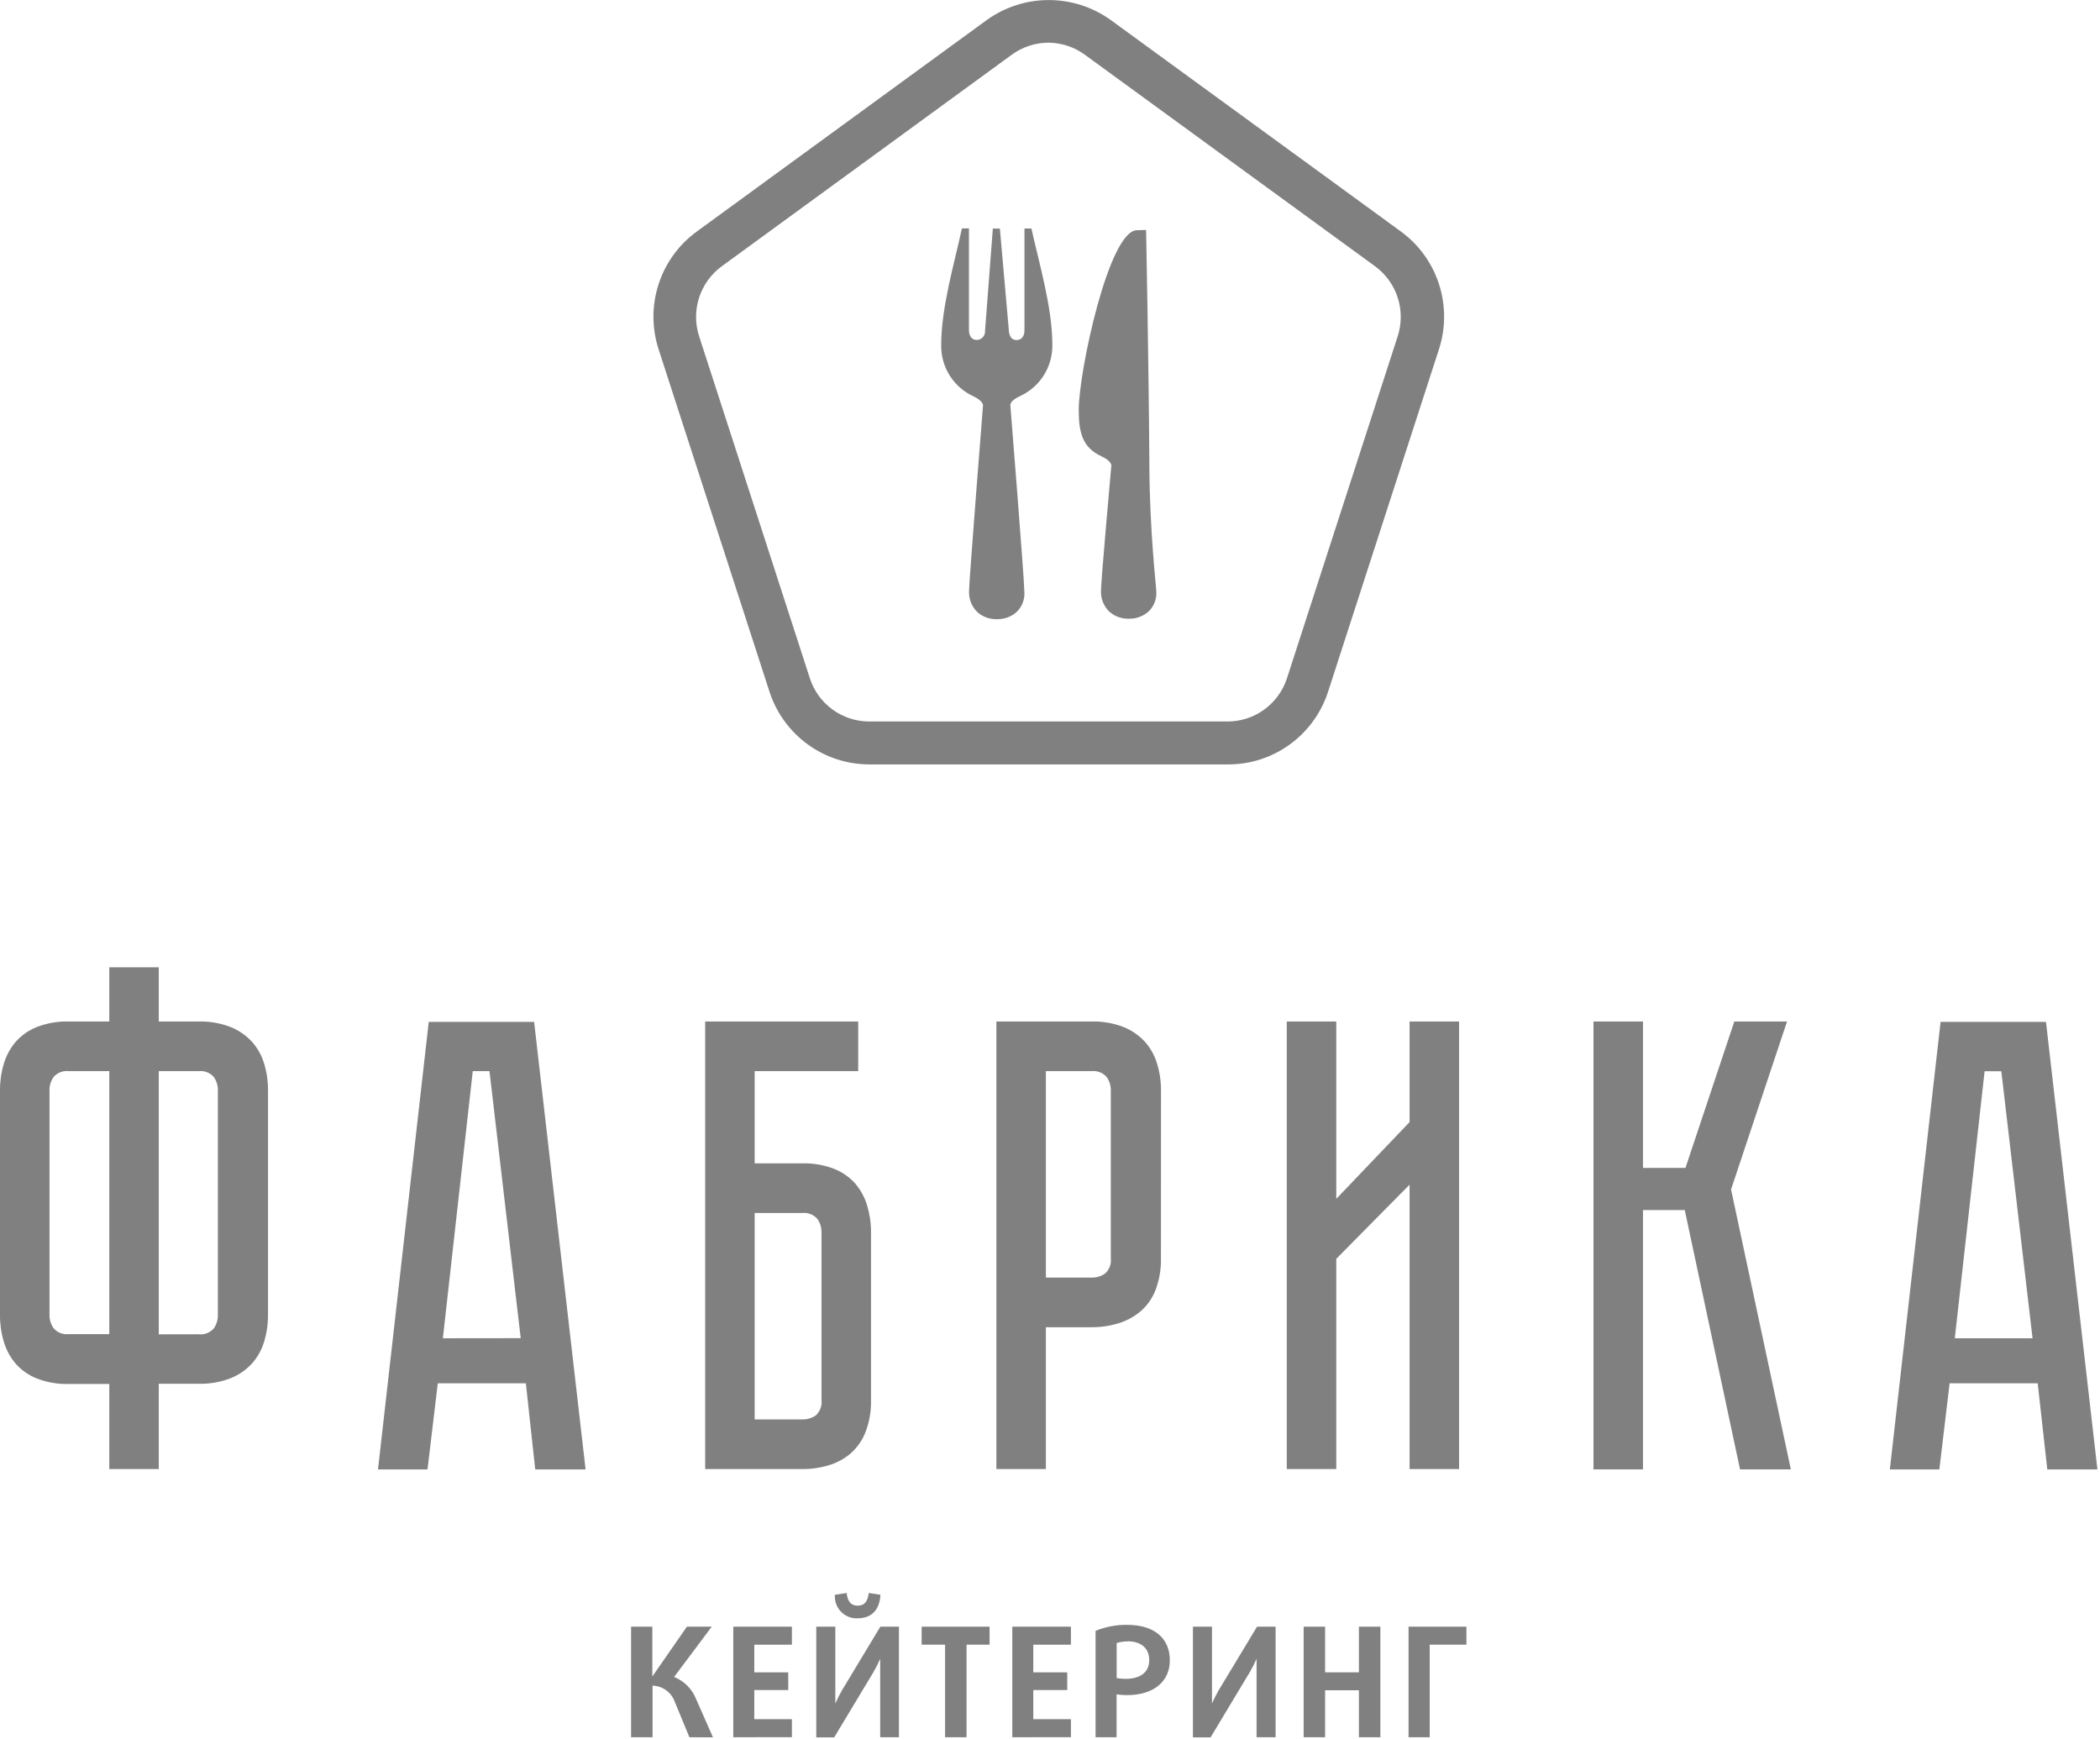 
<svg width="93px" height="77px" viewBox="0 0 93 77" version="1.1" xmlns="http://www.w3.org/2000/svg" xmlns:xlink="http://www.w3.org/1999/xlink">
    <!-- Generator: Sketch 43.1 (39012) - http://www.bohemiancoding.com/sketch -->
    <desc>Created with Sketch.</desc>
    <defs></defs>
    <g id="Page-1" stroke="none" stroke-width="1" fill="none" fill-rule="evenodd" opacity="0.5">
        <g id="FABRIKA-MAIN" transform="translate(-871, -1417)" fill-rule="nonzero">
            <g id="F_C_LOFO" transform="translate(871, 1417)">
                <path d="M8.799,45.232 C9.279,45.22 9.757,45.303 10.206,45.475 C10.569,45.619 10.895,45.843 11.16,46.131 C11.408,46.411 11.593,46.742 11.699,47.102 C11.815,47.486 11.872,47.886 11.869,48.288 L11.869,58.218 C11.872,58.62 11.815,59.02 11.699,59.404 C11.593,59.764 11.409,60.095 11.16,60.376 C10.895,60.664 10.569,60.888 10.206,61.031 C9.757,61.204 9.279,61.286 8.799,61.274 L7.032,61.274 L7.032,65.051 L4.84,65.051 L4.84,61.284 L3.046,61.284 C2.564,61.297 2.085,61.214 1.635,61.042 C1.275,60.901 0.952,60.676 0.695,60.386 C0.454,60.103 0.275,59.772 0.169,59.415 C0.054,59.03 -0.003,58.63 -3.92738752e-13,58.229 L-3.92738752e-13,48.288 C-0.003,47.886 0.054,47.486 0.169,47.102 C0.275,46.745 0.454,46.414 0.695,46.131 C0.953,45.841 1.275,45.616 1.635,45.475 C2.085,45.302 2.564,45.22 3.046,45.232 L4.84,45.232 L4.84,42.832 L7.032,42.832 L7.032,45.232 L8.799,45.232 Z M4.84,47.431 L3.046,47.431 C2.794,47.401 2.543,47.497 2.375,47.688 C2.251,47.863 2.187,48.073 2.192,48.288 L2.192,58.218 C2.187,58.433 2.251,58.643 2.375,58.818 C2.543,59.009 2.794,59.105 3.046,59.075 L4.84,59.075 L4.84,47.431 Z M8.799,59.082 C9.05,59.111 9.299,59.015 9.466,58.825 C9.59,58.65 9.654,58.44 9.649,58.225 L9.649,48.288 C9.654,48.073 9.59,47.863 9.466,47.688 C9.299,47.498 9.05,47.403 8.799,47.431 L7.032,47.431 L7.032,59.085 L8.799,59.082 Z" id="Shape" fill="#010202"></path>
                <path d="M23.288,61.253 L19.388,61.253 L18.932,65.068 L16.74,65.068 L18.987,45.25 L23.654,45.25 L25.933,65.068 L23.703,65.068 L23.288,61.253 Z M23.06,59.255 L21.677,47.431 L20.937,47.431 L19.613,59.259 L23.06,59.255 Z" id="Shape" fill="#010202"></path>
                <path d="M35.527,51.514 C36.008,51.501 36.487,51.584 36.937,51.756 C37.298,51.898 37.62,52.123 37.878,52.412 C38.118,52.696 38.297,53.026 38.403,53.383 C38.518,53.768 38.576,54.168 38.573,54.569 L38.573,61.995 C38.585,62.478 38.503,62.959 38.331,63.411 C38.19,63.772 37.966,64.096 37.677,64.354 C37.395,64.596 37.065,64.775 36.709,64.881 C36.326,64.997 35.927,65.054 35.527,65.051 L31.229,65.051 L31.229,45.232 L38.006,45.232 L38.006,47.431 L33.421,47.431 L33.421,51.514 L35.527,51.514 Z M36.381,54.569 C36.385,54.354 36.319,54.144 36.194,53.969 C36.027,53.78 35.778,53.684 35.527,53.713 L33.421,53.713 L33.421,62.852 L35.527,62.852 C35.746,62.86 35.961,62.794 36.139,62.665 C36.321,62.491 36.41,62.242 36.381,61.992 L36.381,54.569 Z" id="Shape" fill="#010202"></path>
                <path d="M51.413,55.714 C51.425,56.197 51.343,56.678 51.171,57.129 C51.029,57.494 50.8,57.818 50.503,58.073 C50.215,58.312 49.881,58.492 49.522,58.6 C49.138,58.715 48.74,58.773 48.339,58.77 L46.317,58.77 L46.317,65.051 L44.125,65.051 L44.125,45.232 L48.339,45.232 C48.821,45.22 49.3,45.302 49.75,45.475 C50.113,45.619 50.439,45.843 50.704,46.131 C50.952,46.411 51.137,46.742 51.243,47.102 C51.36,47.486 51.418,47.886 51.416,48.288 L51.413,55.714 Z M49.193,48.288 C49.197,48.073 49.132,47.863 49.007,47.688 C48.839,47.498 48.59,47.403 48.339,47.431 L46.317,47.431 L46.317,56.571 L48.339,56.571 C48.558,56.579 48.774,56.513 48.951,56.383 C49.132,56.211 49.222,55.963 49.193,55.714 L49.193,48.288 Z" id="Shape" fill="#010202"></path>
                <polygon id="Shape" fill="#010202" points="62.424 65.051 62.424 52.457 59.178 55.742 59.178 65.051 56.986 65.051 56.986 45.232 59.178 45.232 59.178 53.085 62.424 49.686 62.424 45.232 64.616 45.232 64.616 65.051"></polygon>
                <polygon id="Shape" fill="#010202" points="70.569 45.232 72.761 45.232 72.761 51.715 74.642 51.715 76.806 45.232 79.14 45.232 76.661 52.669 79.309 65.065 77.059 65.065 74.611 53.584 72.761 53.584 72.761 65.065 70.569 65.065"></polygon>
                <path d="M90.241,61.253 L86.341,61.253 L85.885,65.068 L83.693,65.068 L85.94,45.25 L90.608,45.25 L92.886,65.068 L90.666,65.068 L90.241,61.253 Z M90.013,59.259 L88.63,47.435 L87.89,47.435 L86.57,59.259 L90.013,59.259 Z" id="Shape" fill="#010202"></path>
                <path d="M30.531,76.927 L29.884,75.359 C29.735,74.939 29.344,74.654 28.899,74.641 L28.899,76.927 L27.948,76.927 L27.948,72.03 L28.889,72.03 L28.889,74.236 L28.889,74.236 L30.42,72.03 L31.52,72.03 L29.853,74.256 C30.301,74.437 30.655,74.794 30.832,75.245 L31.575,76.931 L30.531,76.927 Z" id="Shape" fill="#010202"></path>
                <polygon id="Shape" fill="#010202" points="32.474 76.927 32.474 72.03 35.07 72.03 35.07 72.827 33.404 72.827 33.404 74.052 34.908 74.052 34.908 74.836 33.404 74.836 33.404 76.126 35.07 76.126 35.07 76.924"></polygon>
                <path d="M38.98,76.927 L38.98,74.086 L38.98,73.452 L38.98,73.452 C38.895,73.649 38.798,73.842 38.69,74.028 L36.944,76.931 L36.149,76.931 L36.149,72.03 L36.993,72.03 L36.993,74.777 L36.993,75.432 L36.993,75.432 C37.079,75.235 37.176,75.043 37.283,74.856 L38.987,72.03 L39.81,72.03 L39.81,76.927 L38.98,76.927 Z M37.988,71.659 C37.711,71.675 37.44,71.569 37.246,71.37 C37.051,71.17 36.953,70.896 36.975,70.618 L37.494,70.538 C37.535,70.902 37.677,71.1 37.985,71.1 C38.292,71.1 38.431,70.906 38.472,70.538 L38.991,70.618 C38.96,71.253 38.624,71.659 37.988,71.659 Z" id="Shape" fill="#010202"></path>
                <polygon id="Shape" fill="#010202" points="42.804 72.827 42.804 76.927 41.853 76.927 41.853 72.827 40.816 72.827 40.816 72.03 43.824 72.03 43.824 72.827"></polygon>
                <polygon id="Shape" fill="#010202" points="44.83 76.927 44.83 72.03 47.427 72.03 47.427 72.827 45.76 72.827 45.76 74.052 47.264 74.052 47.264 74.836 45.76 74.836 45.76 76.126 47.427 76.126 47.427 76.924"></polygon>
                <path d="M49.902,75.061 C49.75,75.062 49.599,75.05 49.449,75.026 L49.449,76.927 L48.519,76.927 L48.519,72.214 C48.966,72.031 49.444,71.942 49.926,71.95 C51.14,71.95 51.807,72.564 51.807,73.518 C51.81,74.402 51.16,75.061 49.902,75.061 Z M49.943,72.682 C49.777,72.68 49.611,72.705 49.452,72.755 L49.452,74.305 C49.586,74.329 49.721,74.341 49.857,74.34 C50.524,74.34 50.894,74.028 50.894,73.514 C50.894,73.001 50.555,72.678 49.94,72.678 L49.943,72.682 Z" id="Shape" fill="#010202"></path>
                <path d="M55.648,76.927 L55.648,74.086 L55.648,73.452 L55.648,73.452 C55.563,73.649 55.466,73.842 55.357,74.028 L53.612,76.931 L52.83,76.931 L52.83,72.03 L53.674,72.03 L53.674,74.777 L53.674,75.432 L53.674,75.432 C53.76,75.235 53.857,75.043 53.964,74.856 L55.669,72.03 L56.491,72.03 L56.491,76.927 L55.648,76.927 Z" id="Shape" fill="#010202"></path>
                <polygon id="Shape" fill="#010202" points="60.18 76.927 60.18 74.846 58.683 74.846 58.683 76.927 57.733 76.927 57.733 72.03 58.683 72.03 58.683 74.052 60.18 74.052 60.18 72.03 61.131 72.03 61.131 76.927"></polygon>
                <polygon id="Shape" fill="#010202" points="63.316 72.827 63.316 76.927 62.379 76.927 62.379 72.03 64.941 72.03 64.941 72.827"></polygon>
                <path d="M54.386,33.849 L38.503,33.849 C36.486,33.85 34.698,32.548 34.075,30.623 L29.169,15.473 C28.54,13.546 29.227,11.432 30.866,10.246 L43.707,0.881 C45.345,-0.29 47.544,-0.29 49.183,0.881 L62.033,10.246 C63.668,11.434 64.351,13.545 63.724,15.469 L63.724,15.469 L58.818,30.62 C58.198,32.549 56.406,33.854 54.386,33.849 L54.386,33.849 Z M46.434,1.89 C45.849,1.891 45.279,2.078 44.806,2.424 L31.966,11.789 C30.998,12.495 30.592,13.745 30.96,14.887 L35.866,30.037 C36.237,31.176 37.295,31.946 38.49,31.948 L54.369,31.948 C55.563,31.946 56.621,31.176 56.993,30.037 L61.899,14.887 C62.266,13.747 61.863,12.5 60.899,11.793 L48.049,2.428 C47.584,2.086 47.025,1.898 46.448,1.89 L46.434,1.89 Z" id="Shape" fill="#010202"></path>
                <path d="M50.355,10.194 C49.103,10.194 47.772,16.479 47.772,18.147 C47.772,19.139 47.928,19.815 48.782,20.207 C49.214,20.405 49.217,20.606 49.217,20.606 C49.217,20.606 48.758,25.726 48.758,26.156 C48.742,26.503 48.876,26.84 49.124,27.082 C49.363,27.294 49.673,27.407 49.992,27.397 L49.992,27.397 C50.31,27.406 50.621,27.293 50.86,27.082 C51.112,26.844 51.24,26.502 51.205,26.156 C51.205,25.961 50.918,23.579 50.901,20.669 C50.873,16.069 50.756,10.183 50.756,10.183 L50.355,10.194 Z M46.604,15.282 C46.604,13.614 46.023,11.682 45.677,10.118 L45.677,10.118 L45.369,10.118 L45.369,14.627 C45.369,14.862 45.259,15.057 45.024,15.057 C44.789,15.057 44.713,14.89 44.678,14.675 C44.676,14.66 44.676,14.645 44.678,14.63 L44.28,10.121 L43.969,10.121 L43.624,14.63 L43.624,14.672 C43.625,14.771 43.588,14.867 43.519,14.939 C43.45,15.01 43.356,15.051 43.257,15.053 C43.022,15.053 42.911,14.859 42.911,14.623 L42.911,10.114 L42.6,10.114 C42.254,11.699 41.681,13.624 41.681,15.296 C41.672,16.259 42.226,17.139 43.098,17.544 C43.53,17.741 43.534,17.942 43.534,17.942 C43.534,17.942 42.915,25.736 42.915,26.177 C42.9,26.524 43.033,26.86 43.281,27.103 C43.52,27.315 43.83,27.428 44.149,27.418 L44.149,27.418 C44.468,27.427 44.778,27.314 45.017,27.103 C45.269,26.865 45.397,26.522 45.363,26.177 C45.363,25.67 44.744,17.942 44.744,17.942 C44.744,17.942 44.706,17.748 45.186,17.533 C46.059,17.128 46.614,16.247 46.604,15.282 L46.604,15.282 Z" id="Shape" fill="#010202"></path>
            </g>
        </g>
    </g>
</svg>